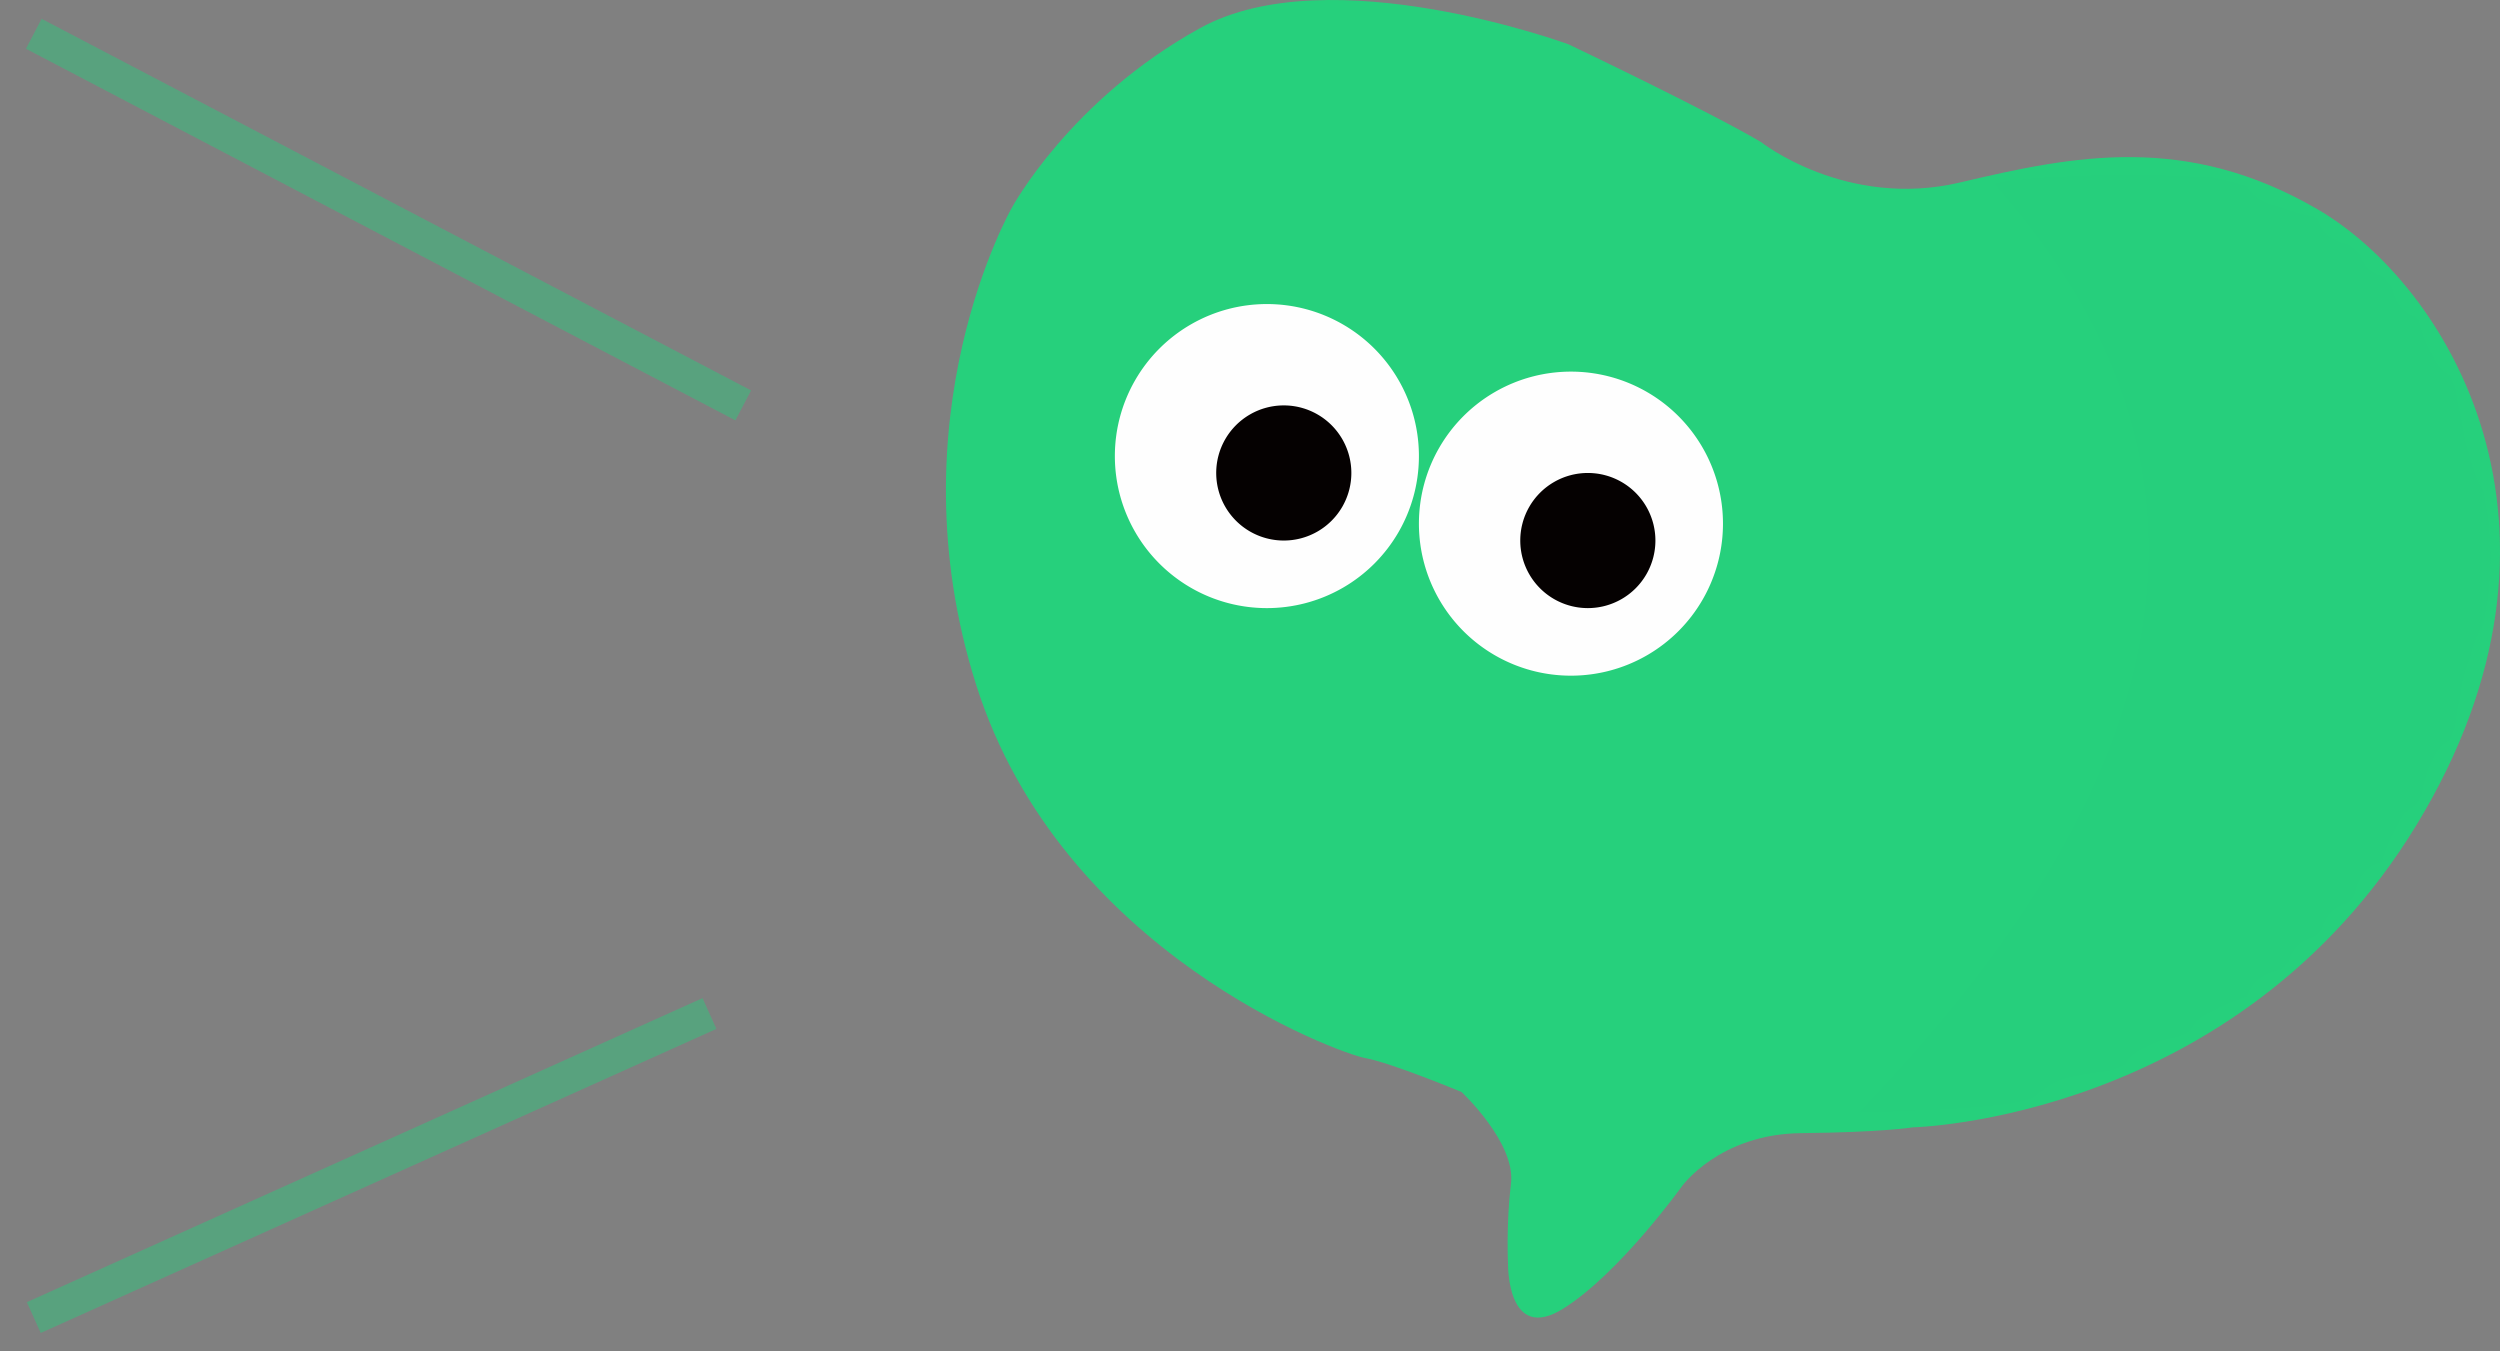 <svg width="74" height="40" xmlns="http://www.w3.org/2000/svg" xmlns:xlink="http://www.w3.org/1999/xlink">
    <rect width="100%" height="100%" fill="#808080" stroke="none"/>
    <defs>
        <path d="M30.024 5.4c3.377-.8 6.685-1.46 10.561.786 3.877 2.245 8.276 9.45 2.954 18.216-5.322 8.766-14.929 8.968-14.929 8.968s-.888.147-3.3.171c-2.411.025-3.521 1.568-3.521 1.568s-1.853 2.586-3.517 3.626-1.634-1.31-1.634-1.31-.06-1.183.087-2.391c.148-1.209-1.463-2.711-1.463-2.711s-2.097-.871-2.85-1.004c-.751-.133-8.996-3.111-11.514-11.037C-1.62 12.357 1.956 6.14 1.956 6.14S3.677 2.95 7.523.832c3.845-2.12 10.907.481 10.907.481s4.164 1.984 5.693 2.89c0 0 2.523 1.996 5.9 1.197z" id="a"/>
    </defs>
    <g fill="none" fill-rule="evenodd">
        <g transform="translate(28)">
            <mask id="b" fill="#fff">
                <use xlink:href="#a"/>
            </mask>
            <use fill="#26D07C" xlink:href="#a"/>
            <path d="M28.542 3c10.346 9.085 9.31 19.585-3.111 31.5C13.01 46.415 21.56 52.582 51.08 53l2.063-21 3.464-29.528L45.147-4 28.542 3z" fill="#000" opacity=".054" mask="url(#b)"/>
        </g>
        <path d="M42 13.5a4.5 4.5 0 1 1-9 0 4.5 4.5 0 0 1 9 0M51 15.5a4.5 4.5 0 1 1-9 0 4.5 4.5 0 0 1 9 0" fill="#FEFEFE"/>
        <path d="M40 14a2 2 0 1 1-4 0 2 2 0 0 1 4 0M49 16a2 2 0 1 1-4 0 2 2 0 0 1 4 0" fill="#050101"/>
        <path stroke="#26D07C" opacity=".435" d="M22 12 1 1M21 30 1 39"/>
    </g>
</svg>
